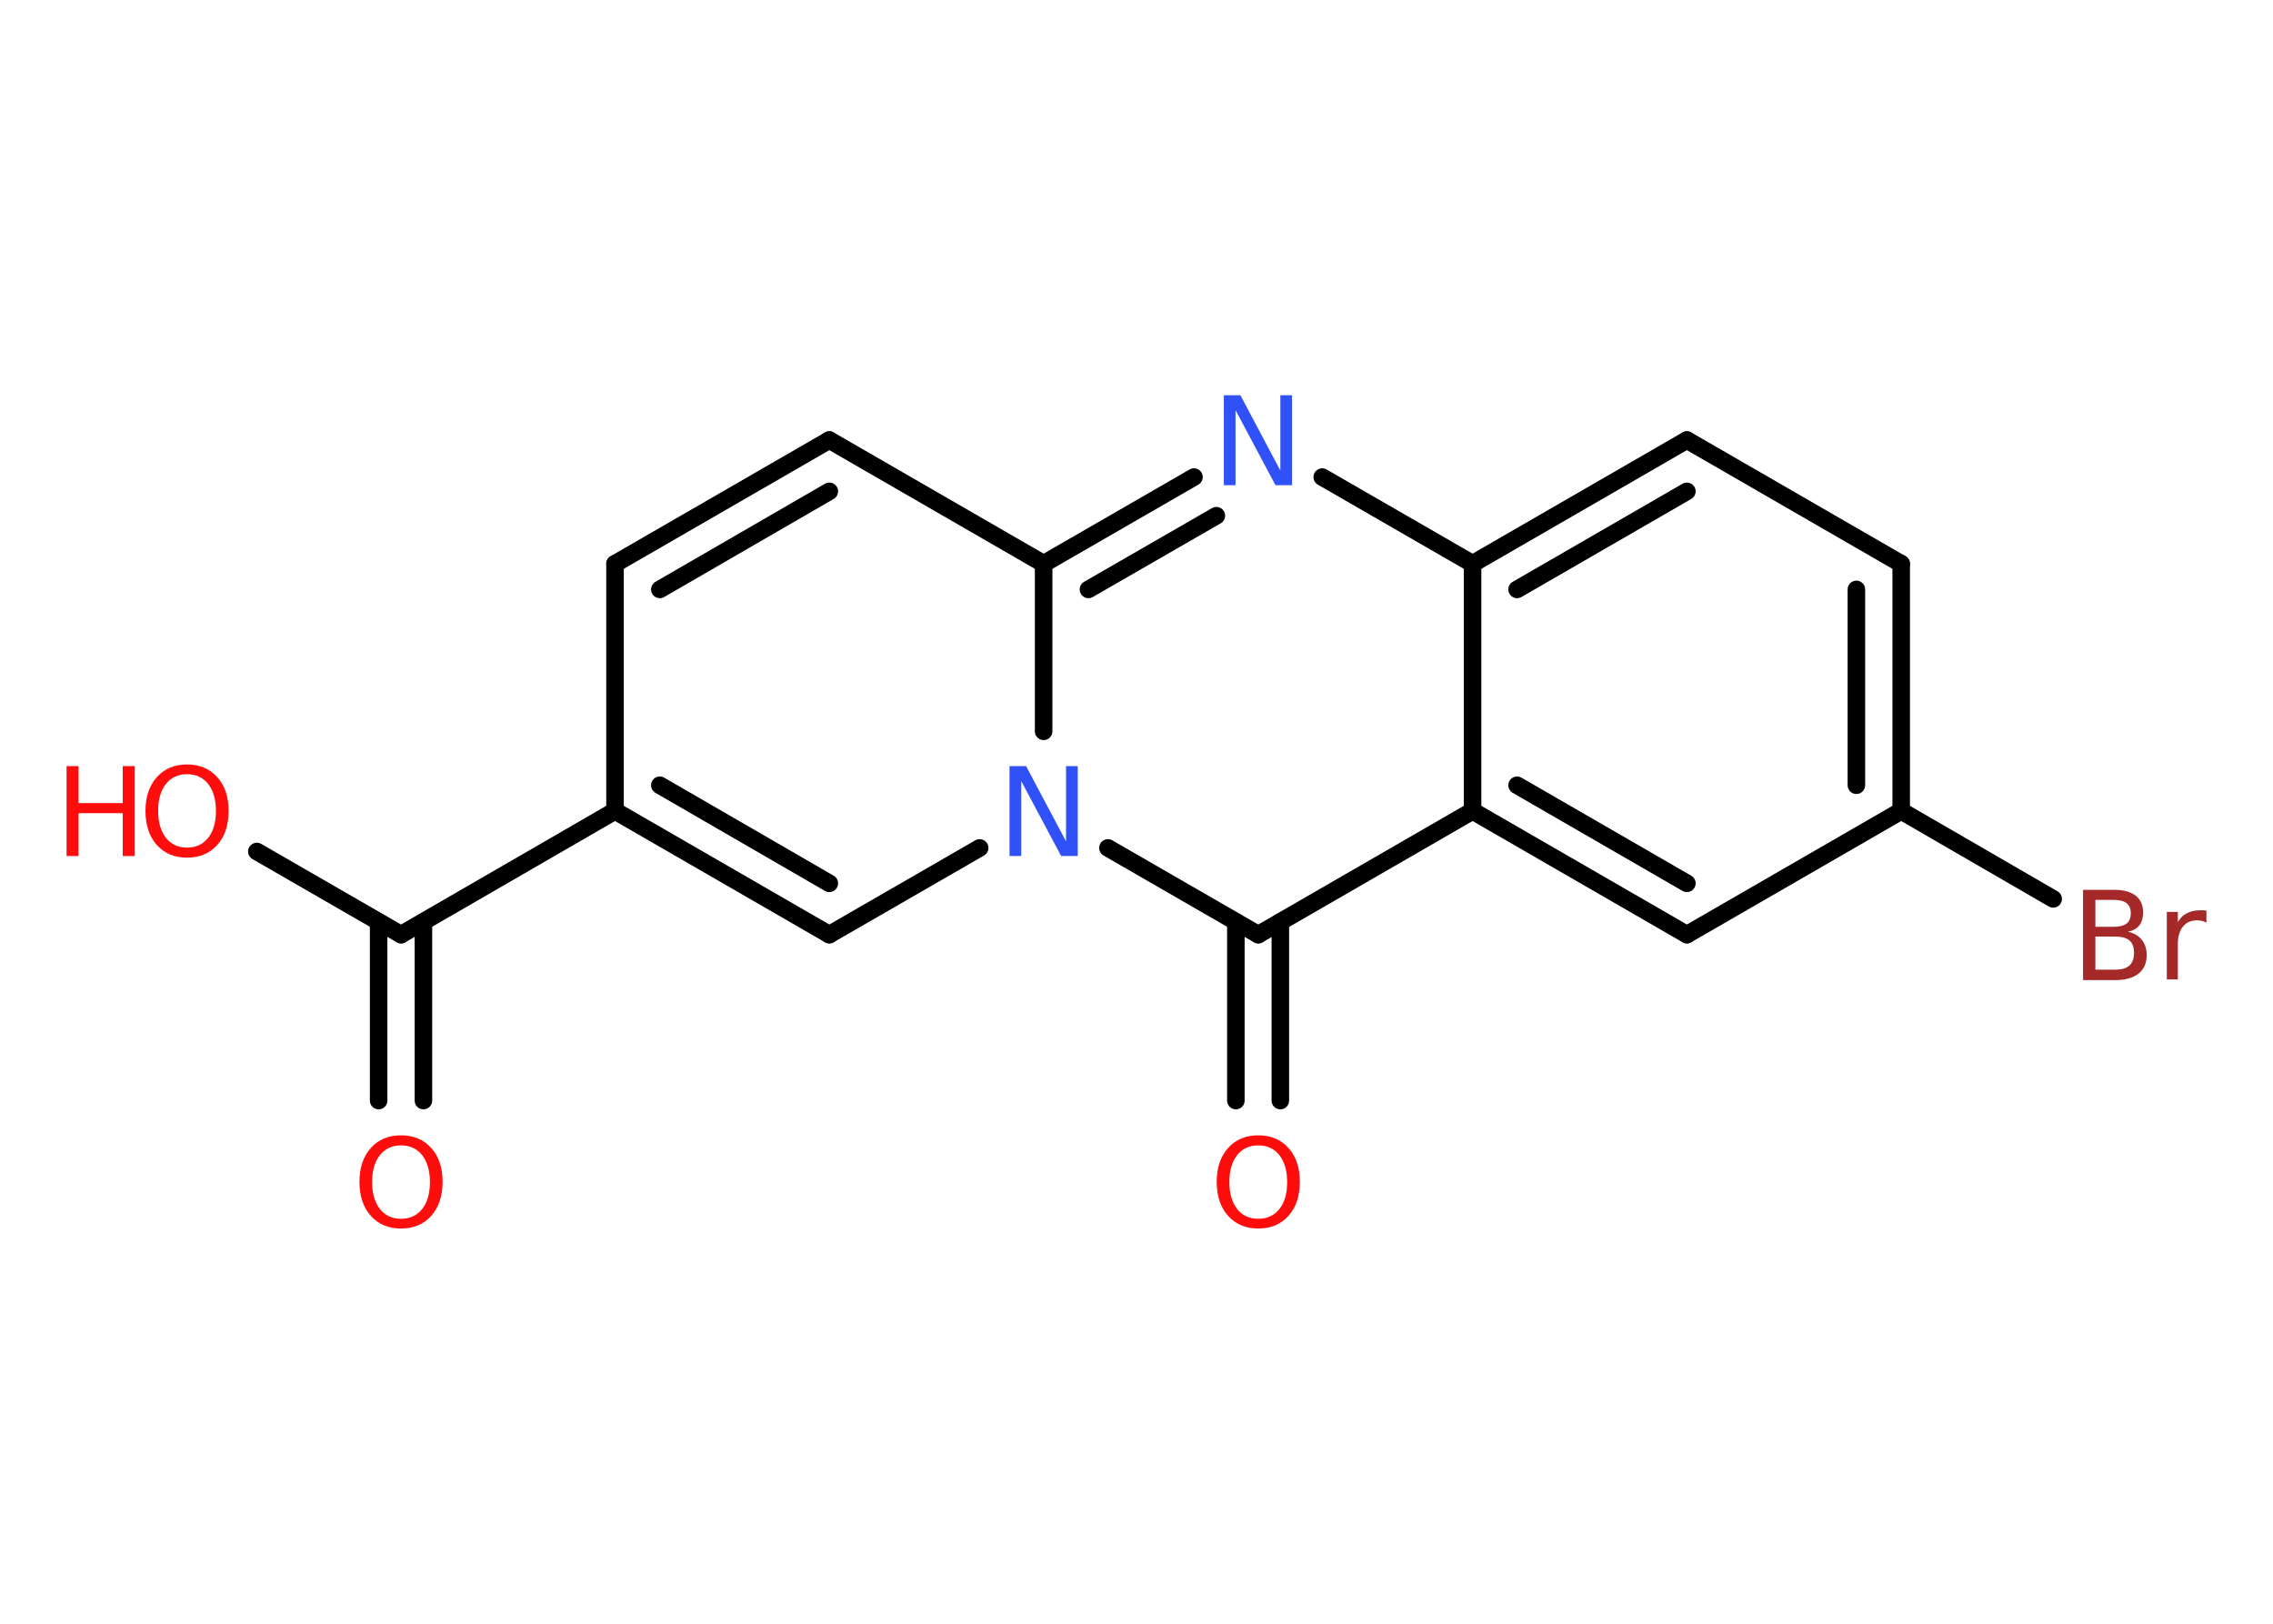 <?xml version='1.0' encoding='UTF-8'?>
<!DOCTYPE svg PUBLIC "-//W3C//DTD SVG 1.1//EN" "http://www.w3.org/Graphics/SVG/1.1/DTD/svg11.dtd">
<svg version='1.2' xmlns='http://www.w3.org/2000/svg' xmlns:xlink='http://www.w3.org/1999/xlink' width='70.0mm' height='50.0mm' viewBox='0 0 70.0 50.0'>
  <desc>Generated by the Chemistry Development Kit (http://github.com/cdk)</desc>
  <g stroke-linecap='round' stroke-linejoin='round' stroke='#000000' stroke-width='.54' fill='#FF0D0D'>
    <rect x='.0' y='.0' width='70.0' height='50.0' fill='#FFFFFF' stroke='none'/>
    <g id='mol1' class='mol'>
      <g id='mol1bnd1' class='bond'>
        <line x1='11.66' y1='33.89' x2='11.66' y2='28.39'/>
        <line x1='13.04' y1='33.89' x2='13.04' y2='28.39'/>
      </g>
      <line id='mol1bnd2' class='bond' x1='12.35' y1='28.78' x2='7.91' y2='26.22'/>
      <line id='mol1bnd3' class='bond' x1='12.35' y1='28.78' x2='18.94' y2='24.97'/>
      <line id='mol1bnd4' class='bond' x1='18.94' y1='24.97' x2='18.94' y2='17.36'/>
      <g id='mol1bnd5' class='bond'>
        <line x1='25.54' y1='13.55' x2='18.94' y2='17.36'/>
        <line x1='25.54' y1='15.13' x2='20.32' y2='18.15'/>
      </g>
      <line id='mol1bnd6' class='bond' x1='25.54' y1='13.55' x2='32.14' y2='17.36'/>
      <g id='mol1bnd7' class='bond'>
        <line x1='36.77' y1='14.69' x2='32.14' y2='17.36'/>
        <line x1='37.46' y1='15.88' x2='33.52' y2='18.15'/>
      </g>
      <line id='mol1bnd8' class='bond' x1='40.72' y1='14.69' x2='45.35' y2='17.36'/>
      <g id='mol1bnd9' class='bond'>
        <line x1='51.95' y1='13.55' x2='45.35' y2='17.36'/>
        <line x1='51.95' y1='15.13' x2='46.72' y2='18.15'/>
      </g>
      <line id='mol1bnd10' class='bond' x1='51.95' y1='13.55' x2='58.55' y2='17.36'/>
      <g id='mol1bnd11' class='bond'>
        <line x1='58.55' y1='24.97' x2='58.55' y2='17.36'/>
        <line x1='57.17' y1='24.18' x2='57.17' y2='18.15'/>
      </g>
      <line id='mol1bnd12' class='bond' x1='58.55' y1='24.97' x2='63.23' y2='27.68'/>
      <line id='mol1bnd13' class='bond' x1='58.55' y1='24.97' x2='51.95' y2='28.78'/>
      <g id='mol1bnd14' class='bond'>
        <line x1='45.35' y1='24.97' x2='51.95' y2='28.78'/>
        <line x1='46.72' y1='24.18' x2='51.95' y2='27.2'/>
      </g>
      <line id='mol1bnd15' class='bond' x1='45.35' y1='17.36' x2='45.35' y2='24.97'/>
      <line id='mol1bnd16' class='bond' x1='45.35' y1='24.97' x2='38.75' y2='28.78'/>
      <g id='mol1bnd17' class='bond'>
        <line x1='39.43' y1='28.39' x2='39.43' y2='33.89'/>
        <line x1='38.06' y1='28.39' x2='38.06' y2='33.89'/>
      </g>
      <line id='mol1bnd18' class='bond' x1='38.75' y1='28.78' x2='34.12' y2='26.11'/>
      <line id='mol1bnd19' class='bond' x1='32.14' y1='17.36' x2='32.14' y2='22.52'/>
      <line id='mol1bnd20' class='bond' x1='30.17' y1='26.11' x2='25.54' y2='28.78'/>
      <g id='mol1bnd21' class='bond'>
        <line x1='18.94' y1='24.97' x2='25.54' y2='28.78'/>
        <line x1='20.32' y1='24.18' x2='25.54' y2='27.2'/>
      </g>
      <path id='mol1atm1' class='atom' d='M12.35 35.27q-.41 .0 -.65 .3q-.24 .3 -.24 .83q.0 .52 .24 .83q.24 .3 .65 .3q.41 .0 .65 -.3q.24 -.3 .24 -.83q.0 -.52 -.24 -.83q-.24 -.3 -.65 -.3zM12.35 34.96q.58 .0 .93 .39q.35 .39 .35 1.04q.0 .66 -.35 1.05q-.35 .39 -.93 .39q-.58 .0 -.93 -.39q-.35 -.39 -.35 -1.05q.0 -.65 .35 -1.04q.35 -.39 .93 -.39z' stroke='none'/>
      <g id='mol1atm3' class='atom'>
        <path d='M5.76 23.84q-.41 .0 -.65 .3q-.24 .3 -.24 .83q.0 .52 .24 .83q.24 .3 .65 .3q.41 .0 .65 -.3q.24 -.3 .24 -.83q.0 -.52 -.24 -.83q-.24 -.3 -.65 -.3zM5.76 23.54q.58 .0 .93 .39q.35 .39 .35 1.04q.0 .66 -.35 1.05q-.35 .39 -.93 .39q-.58 .0 -.93 -.39q-.35 -.39 -.35 -1.05q.0 -.65 .35 -1.04q.35 -.39 .93 -.39z' stroke='none'/>
        <path d='M2.05 23.59h.37v1.14h1.36v-1.14h.37v2.77h-.37v-1.32h-1.36v1.32h-.37v-2.77z' stroke='none'/>
      </g>
      <path id='mol1atm8' class='atom' d='M37.7 12.17h.5l1.23 2.32v-2.32h.36v2.77h-.51l-1.23 -2.31v2.31h-.36v-2.77z' stroke='none' fill='#3050F8'/>
      <path id='mol1atm13' class='atom' d='M64.53 28.84v1.02h.6q.31 .0 .45 -.13q.14 -.13 .14 -.39q.0 -.26 -.14 -.38q-.14 -.12 -.45 -.12h-.6zM64.53 27.71v.83h.55q.27 .0 .41 -.1q.13 -.1 .13 -.32q.0 -.21 -.13 -.31q-.13 -.1 -.41 -.1h-.55zM64.16 27.4h.95q.43 .0 .66 .18q.23 .18 .23 .51q.0 .26 -.12 .41q-.12 .15 -.35 .19q.28 .06 .43 .25q.15 .19 .15 .47q.0 .37 -.25 .57q-.25 .2 -.72 .2h-.99v-2.77zM67.95 28.41q-.06 -.03 -.13 -.05q-.07 -.02 -.15 -.02q-.29 .0 -.44 .19q-.16 .19 -.16 .54v1.09h-.34v-2.08h.34v.32q.1 -.19 .28 -.28q.17 -.09 .42 -.09q.04 .0 .08 .0q.04 .0 .1 .01v.35z' stroke='none' fill='#A62929'/>
      <path id='mol1atm17' class='atom' d='M38.75 35.27q-.41 .0 -.65 .3q-.24 .3 -.24 .83q.0 .52 .24 .83q.24 .3 .65 .3q.41 .0 .65 -.3q.24 -.3 .24 -.83q.0 -.52 -.24 -.83q-.24 -.3 -.65 -.3zM38.75 34.96q.58 .0 .93 .39q.35 .39 .35 1.04q.0 .66 -.35 1.05q-.35 .39 -.93 .39q-.58 .0 -.93 -.39q-.35 -.39 -.35 -1.05q.0 -.65 .35 -1.04q.35 -.39 .93 -.39z' stroke='none'/>
      <path id='mol1atm18' class='atom' d='M31.1 23.59h.5l1.23 2.32v-2.32h.36v2.77h-.51l-1.23 -2.31v2.31h-.36v-2.77z' stroke='none' fill='#3050F8'/>
    </g>
  </g>
</svg>
